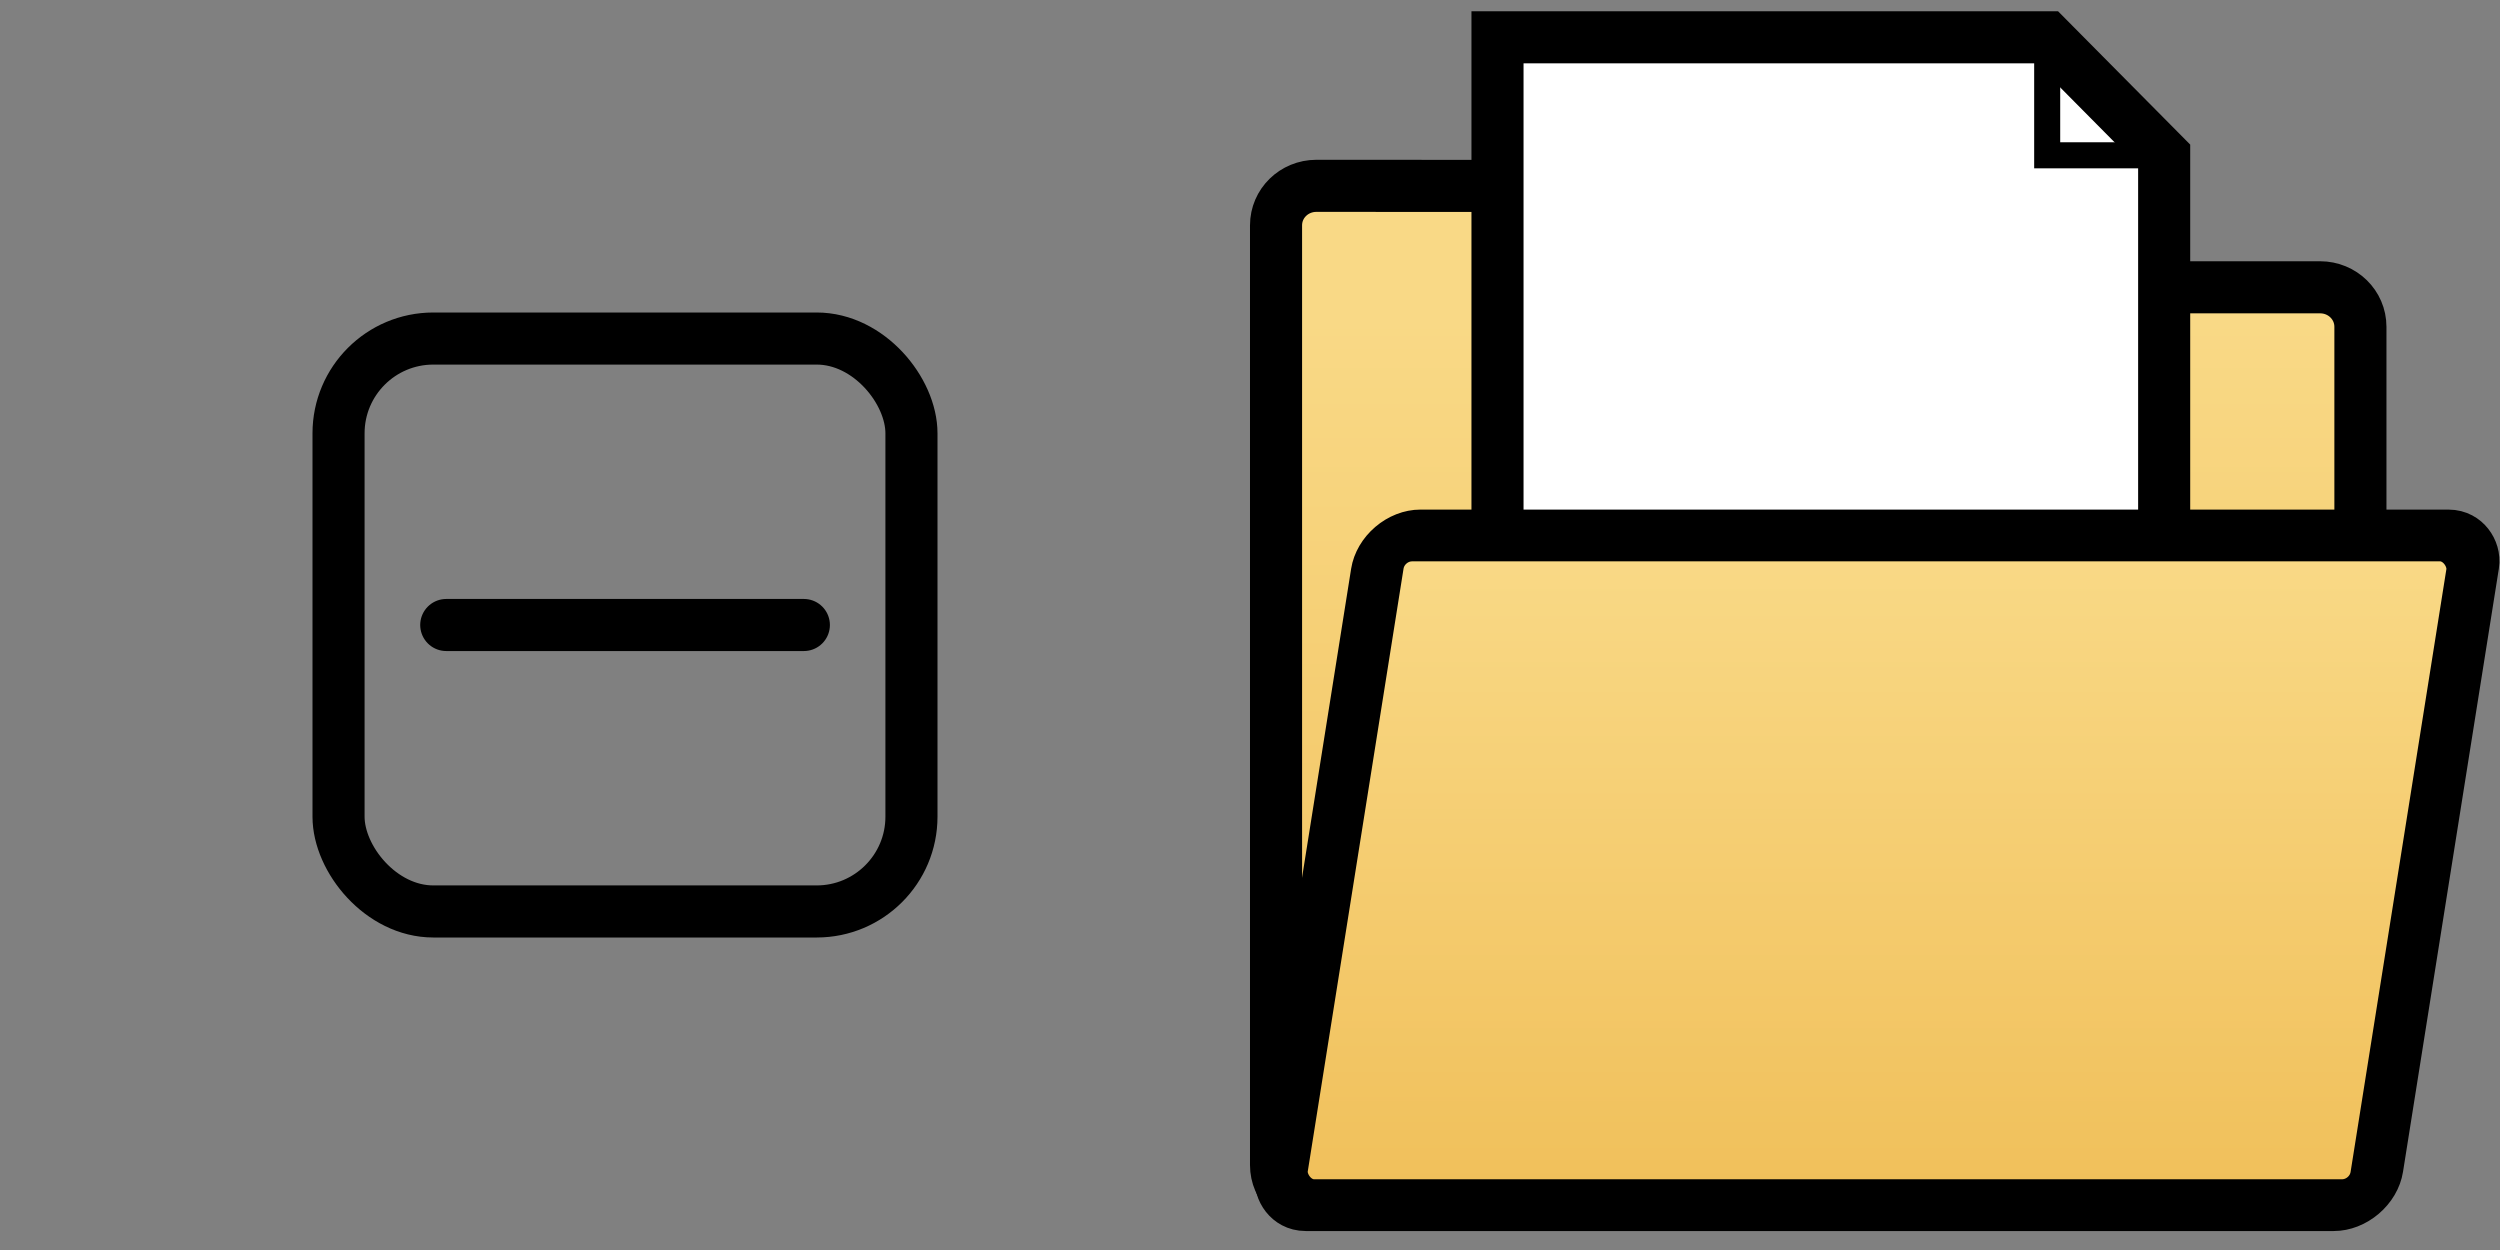 <?xml version="1.0" encoding="UTF-8"?>
<svg width="2em" height="1em" version="1.1" viewBox="0 0 24 12" xml:space="preserve" xmlns="http://www.w3.org/2000/svg" xmlns:xlink="http://www.w3.org/1999/xlink"><rect x="0" y="0" width="24" height="12" fill="#808080" stroke="none"/><defs><linearGradient id="linearGradient2050"><stop stop-color="#f0bf59" offset="0"/><stop stop-color="#f9d986" offset="1"/></linearGradient><linearGradient id="linearGradient2052" x1="123.18" x2="123.18" y1="57.561" y2="121.11" gradientTransform="matrix(-.137 0 0 -.134 22.718 19.291)" gradientUnits="userSpaceOnUse" xlink:href="#linearGradient2050"/><linearGradient id="linearGradient4156" x1="123.18" x2="123.18" y1="57.561" y2="112.68" gradientTransform="matrix(.137 0 0 .116 -24.996 -18.442)" gradientUnits="userSpaceOnUse" xlink:href="#linearGradient2050"/></defs><g stroke="#000" stroke-linecap="round"><g transform="translate(11.999)"><path d="m0.638 1.784c-0.214 0-0.387 0.169-0.387 0.379v9.022c0 0.21 0.173 0.379 0.387 0.379h9.636c0.214 0 0.387-0.169 0.387-0.379v-8.048c0-0.21-0.173-0.379-0.387-0.379h-6.145c-0.583 0-0.664-0.973-1.086-0.973z" fill="url(#linearGradient2052)" stop-color="#000000" stroke-linejoin="round" stroke-width=".5" style="paint-order:stroke markers fill"/><path d="m7.654 0.358h-5.277v9.466h6.4v-8.333z" fill="#fff" stop-color="#000000" stroke-width=".5" style="paint-order:stroke fill markers"/><path d="m7.654 0.358v1.133h1.123" fill="none" stop-color="#000000" stroke-width=".25" style="paint-order:stroke markers fill"/><rect transform="matrix(-1 0 .157 -.988 0 0)" x="-12.606" y="-11.71" width="10.515" height="6.507" ry=".323" fill="url(#linearGradient4156)" stop-color="#000000" stroke-linejoin="round" stroke-width=".503" style="paint-order:stroke markers fill"/></g><rect x="3.25" y="3.25" width="5.5" height="5.5" ry=".91" fill="none" stop-color="#000000" stroke-linejoin="round" stroke-width=".5" style="paint-order:stroke fill markers"/><path d="m4.284 6h3.433" fill="none" stroke-width=".5"/></g></svg>
